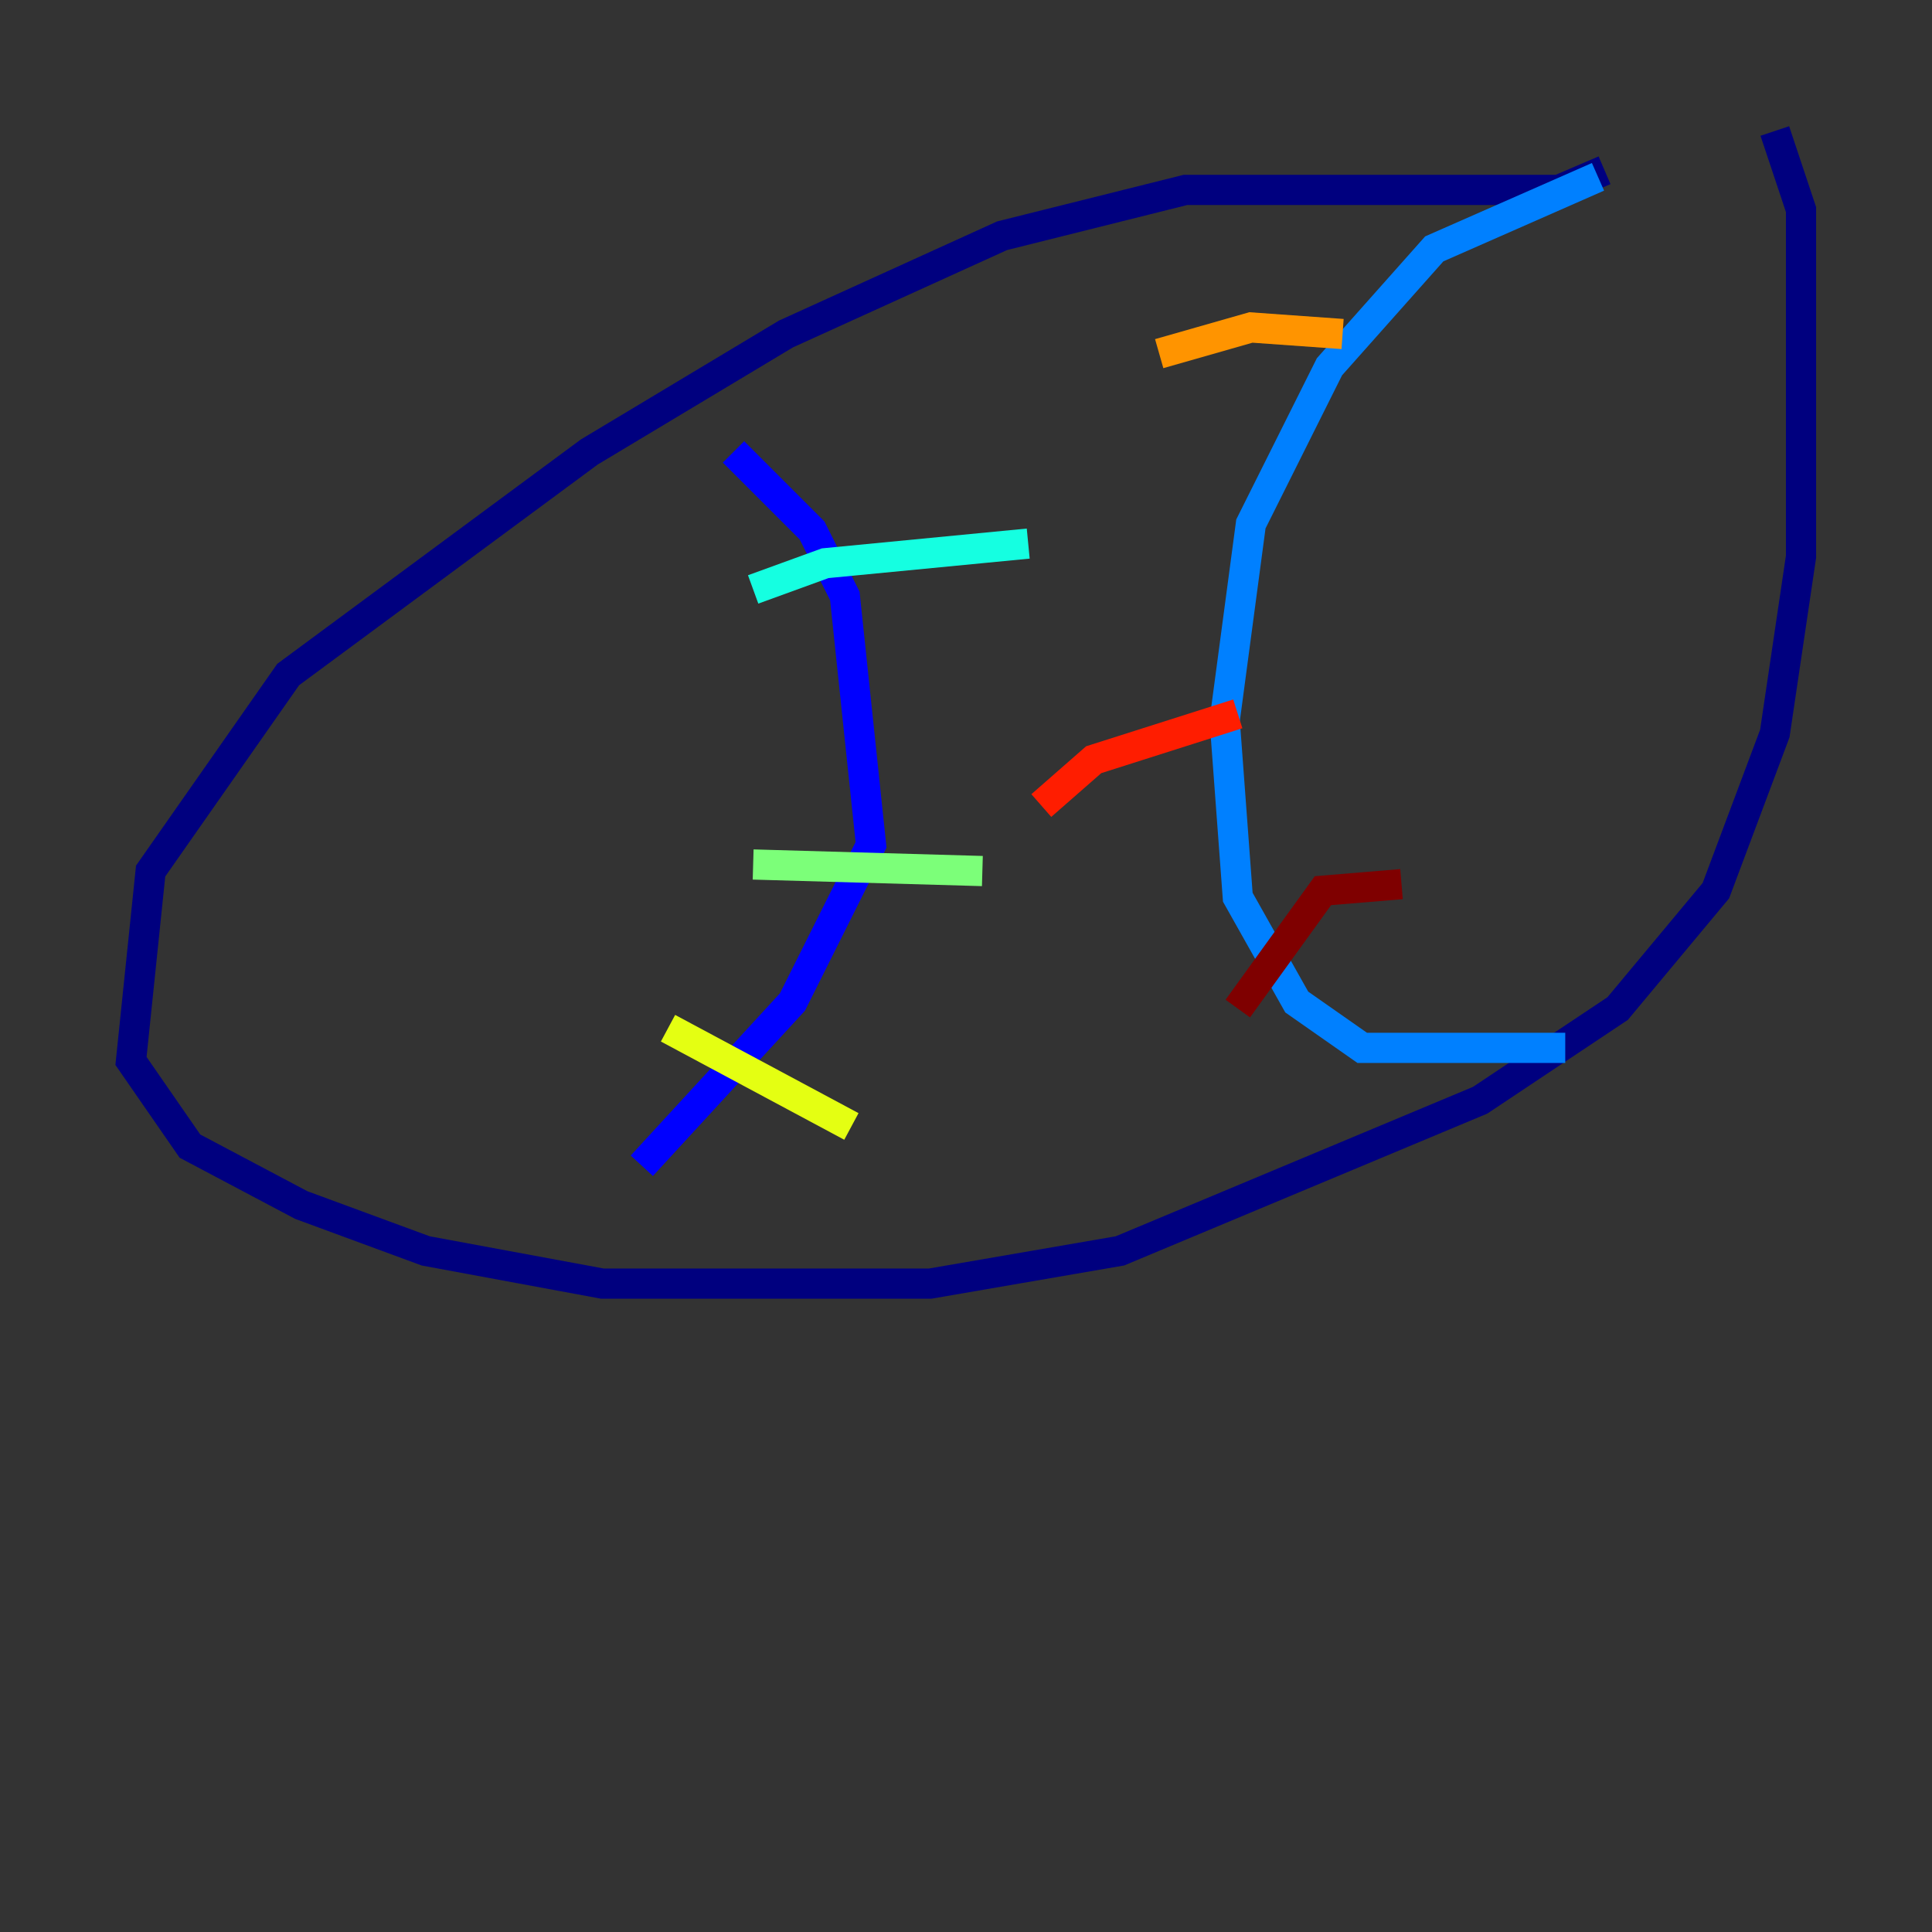 <?xml version="1.0" encoding="utf-8" ?>
<svg baseProfile="tiny" height="128" version="1.2" viewBox="0,0,128,128" width="128" xmlns="http://www.w3.org/2000/svg" xmlns:ev="http://www.w3.org/2001/xml-events" xmlns:xlink="http://www.w3.org/1999/xlink"><rect x="0" y="0" width="128" height="128" fill="#333333" stroke="none"/><defs /><polyline fill="none" points="106.305,11.281 103.268,12.583 78.536,12.583 66.386,15.62 52.068,22.129 39.051,29.939 19.091,44.691 9.98,57.709 8.678,70.291 12.583,75.932 19.959,79.837 28.203,82.875 39.919,85.044 61.614,85.044 74.197,82.875 98.061,72.895 107.173,66.82 113.681,59.01 117.586,48.597 119.322,36.881 119.322,13.885 117.586,8.678" stroke="#00007f" stroke-width="2" /><polyline fill="none" points="48.597,29.939 53.803,35.146 55.973,39.485 57.709,55.973 52.502,66.386 42.522,77.234" stroke="#0000ff" stroke-width="2" /><polyline fill="none" points="105.871,11.715 95.024,16.488 88.081,24.298 82.875,34.712 81.139,47.729 82.007,59.444 85.912,66.386 90.251,69.424 103.702,69.424" stroke="#0080ff" stroke-width="2" /><polyline fill="none" points="49.898,39.051 54.671,37.315 68.122,36.014" stroke="#15ffe1" stroke-width="2" /><polyline fill="none" points="49.898,57.275 65.085,57.709" stroke="#7cff79" stroke-width="2" /><polyline fill="none" points="44.258,68.122 56.407,74.63" stroke="#e4ff12" stroke-width="2" /><polyline fill="none" points="88.949,22.129 82.875,21.695 76.8,23.43" stroke="#ff9400" stroke-width="2" /><polyline fill="none" points="82.007,47.295 72.461,50.332 68.99,53.37" stroke="#ff1d00" stroke-width="2" /><polyline fill="none" points="92.854,58.576 87.647,59.01 82.007,66.82" stroke="#7f0000" stroke-width="2" /></svg>